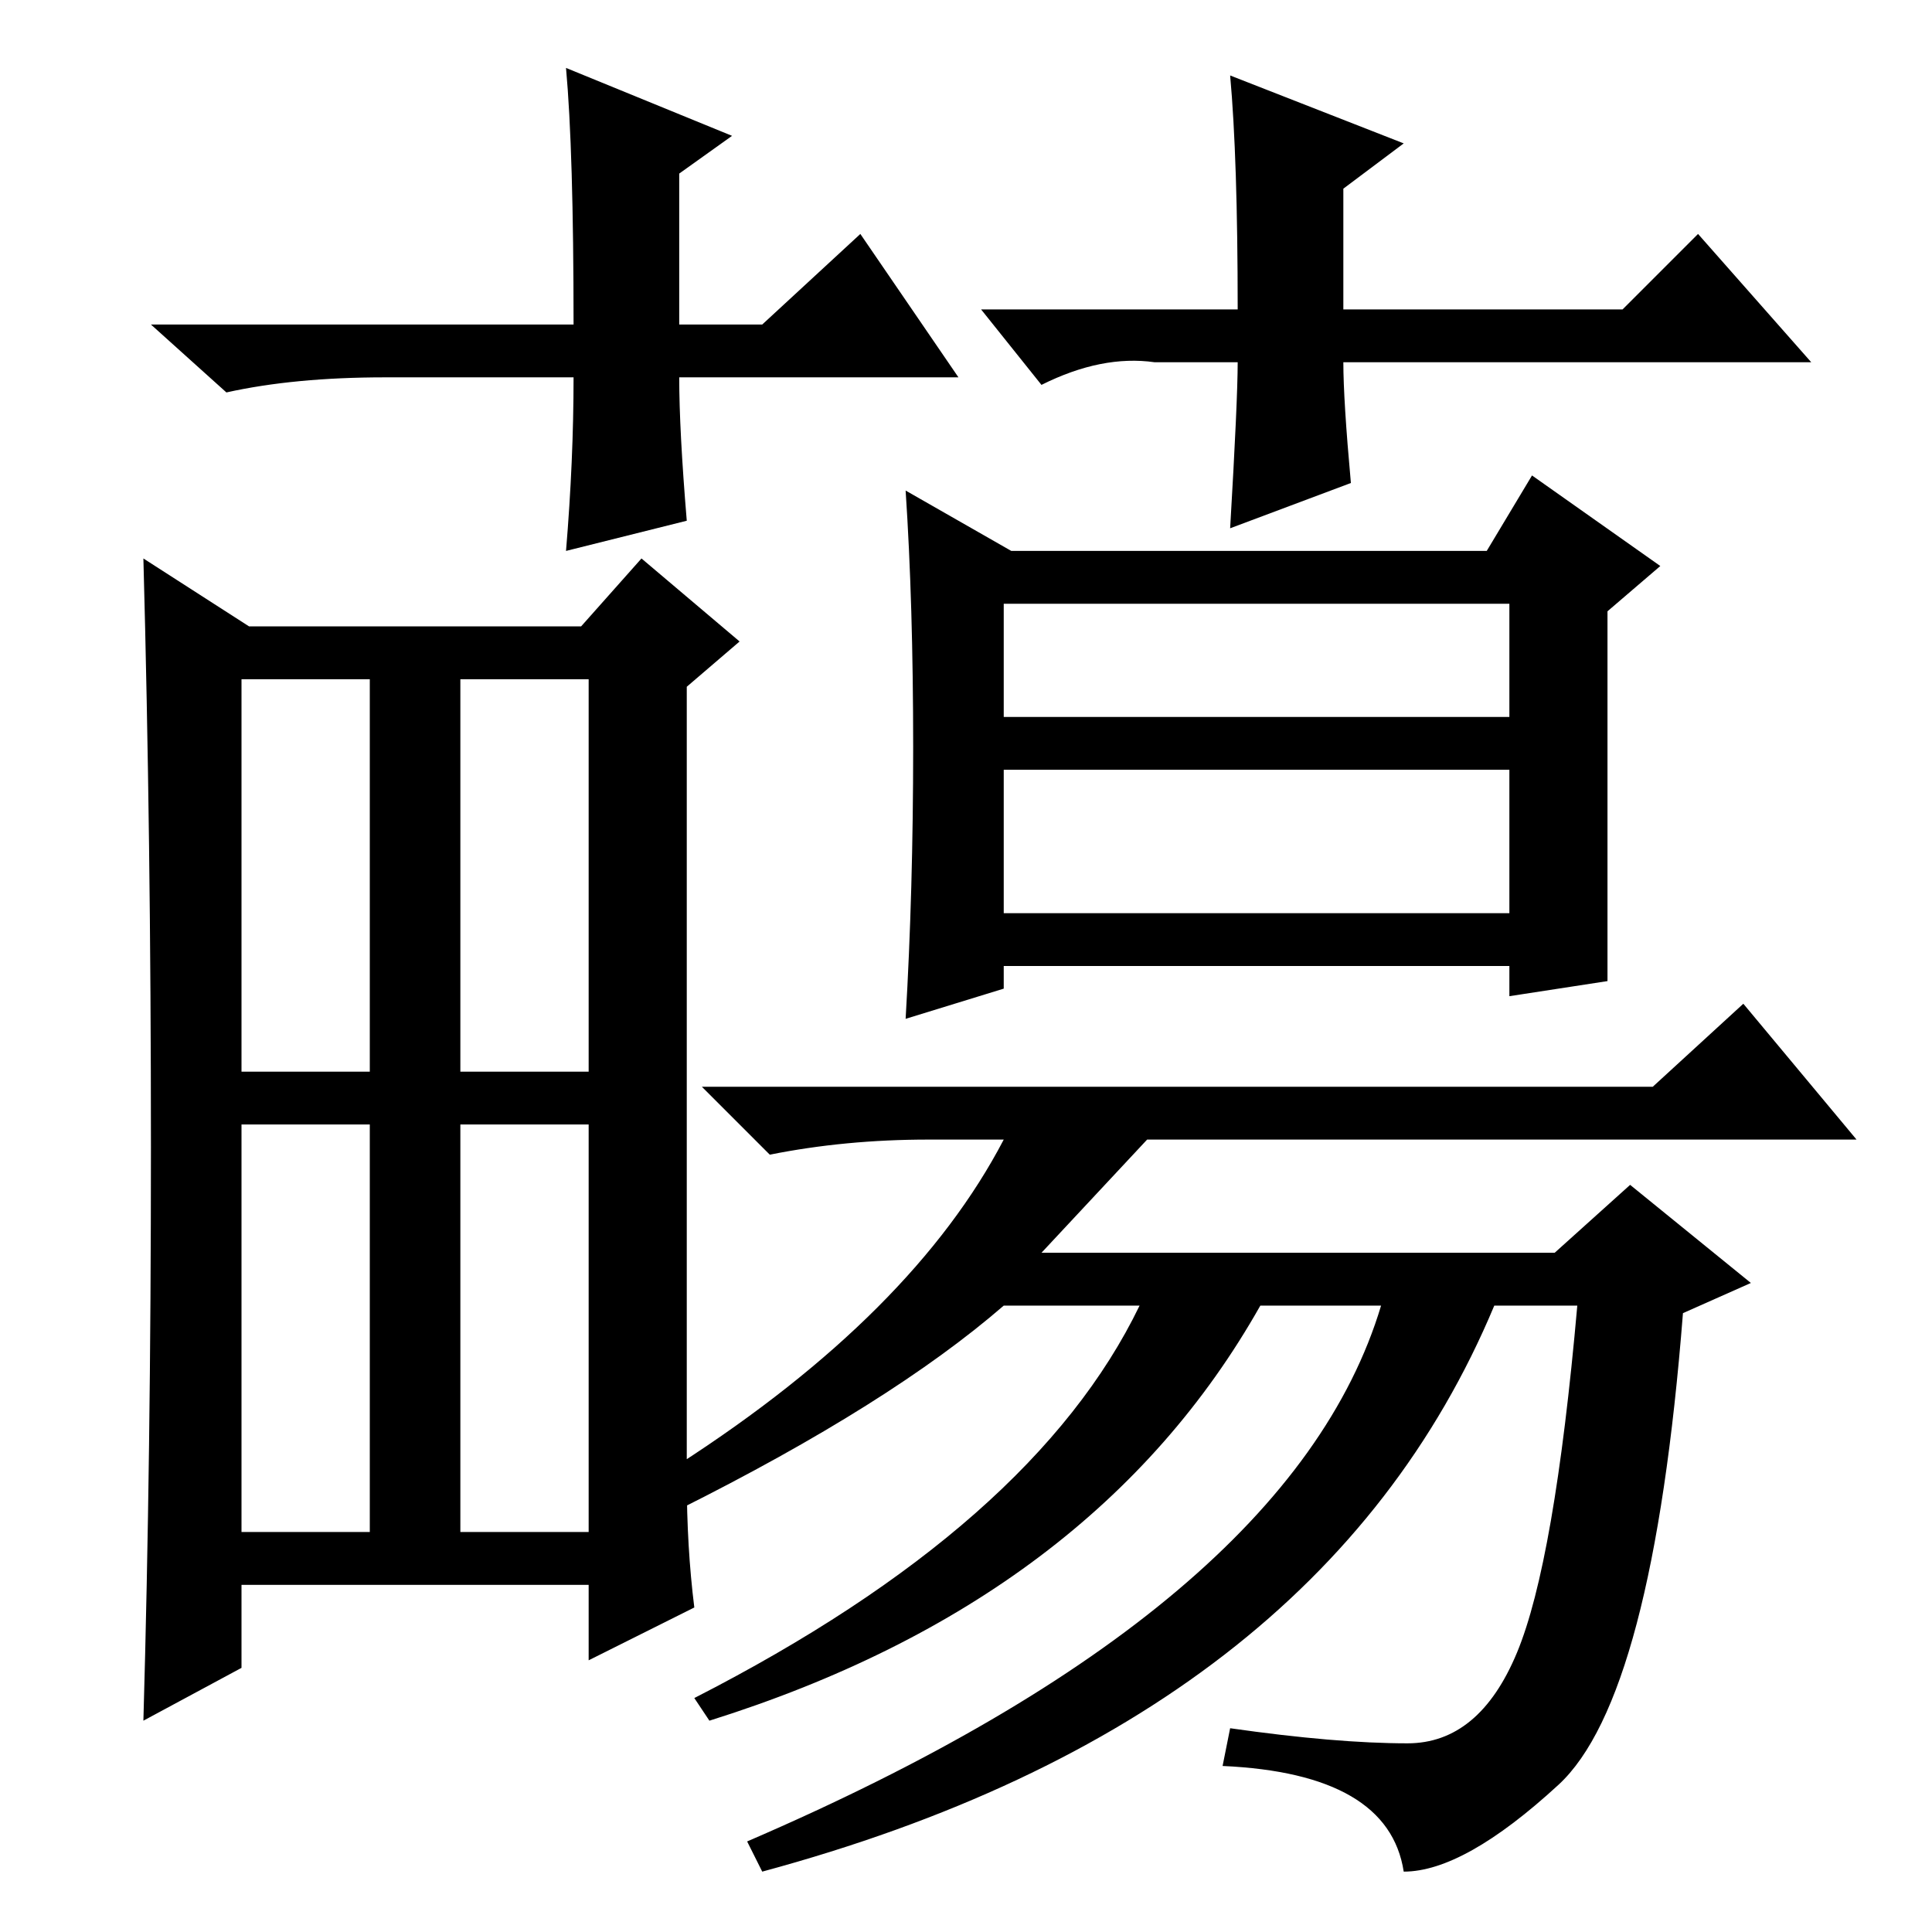 <?xml version="1.0" standalone="no"?>
<!DOCTYPE svg PUBLIC "-//W3C//DTD SVG 1.1//EN" "http://www.w3.org/Graphics/SVG/1.1/DTD/svg11.dtd" >
<svg xmlns="http://www.w3.org/2000/svg" xmlns:xlink="http://www.w3.org/1999/xlink" version="1.1" viewBox="0 -36 256 256">
  <g transform="matrix(1 0 0 -1 0 220)">
   <path fill="currentColor"
d="M127 206h-37q0 -7 1 -19l-16 -4q1 12 1 23h-25q-12 0 -21 -2l-10 9h56q0 23 -1 34l22 -9l-7 -5v-20h11l13 12zM130 215h34q0 20 -1 31l23 -9l-8 -6v-16h37l10 10l15 -17h-62q0 -5 1 -16l-16 -6q1 17 1 22h-11q-7 1 -15 -3zM32 114h17v52h-17v-52zM61 114h17v52h-17v-52z
M32 53h17v54h-17v-54zM61 53h17v54h-17v-54zM91 60q0 -9 1 -17l-14 -7v10h-46v-11l-13 -7q1 35 1 76t-1 78l14 -9h44l8 9l13 -11l-7 -6v-105zM120 191l14 -8h63l6 10l17 -12l-7 -6v-49l-13 -2v4h-67v-3l-13 -4q1 17 1 36t-1 34zM133 161h67v15h-67v-15zM133 135h67v19h-67
v-19zM231 123l15 -18h-94l-14 -15h68l10 9l16 -13l-9 -4q-4 -51 -16.5 -62.5t-20.5 -11.5q-2 13 -24 14l1 5q14 -2 23.5 -2t14.5 12t8 46h-11q-23 -55 -97 -75l-2 4q72 31 84 71h-16q-22 -39 -73 -55l-2 3q45 23 59 52h-18q-15 -13 -43 -27v6q31 20 43 43h-10q-11 0 -21 -2
l-9 9h126z" />
  </g>

</svg>
